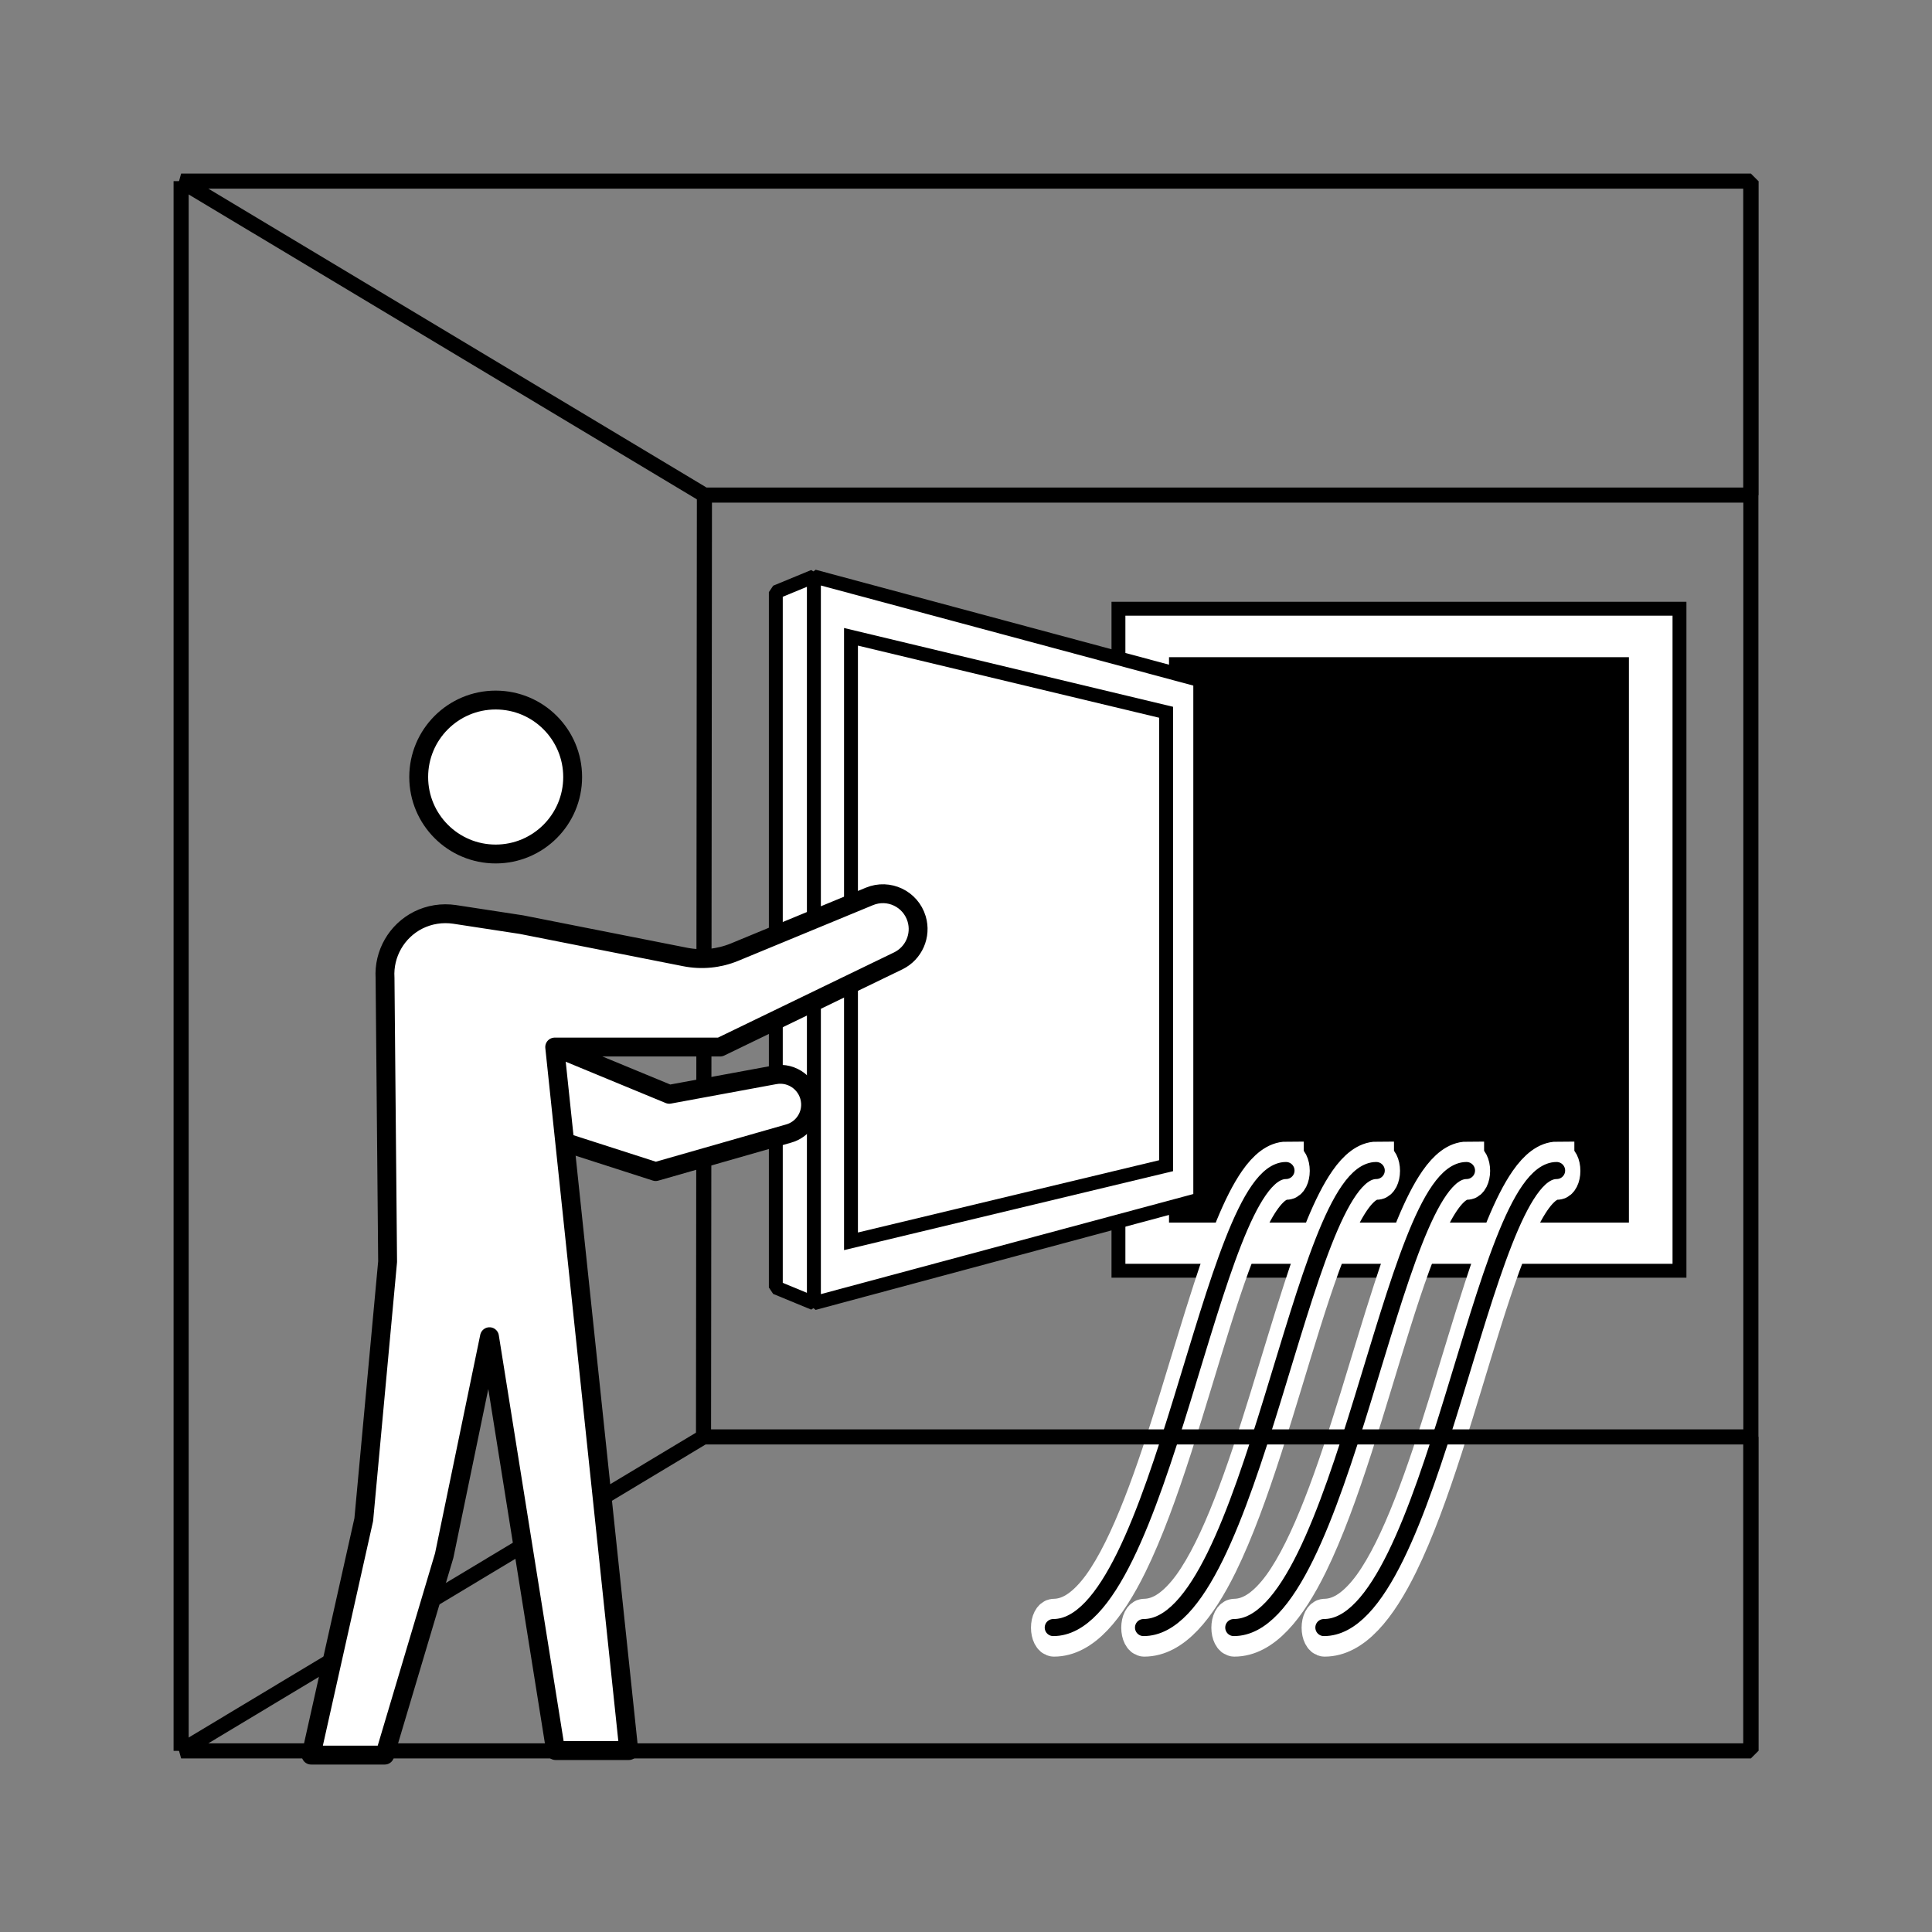 <?xml version="1.0" encoding="UTF-8"?>
<svg id="pictos" xmlns="http://www.w3.org/2000/svg" viewBox="0 0 128 128">
  <rect x="0" y="0" width="128" height="128" fill="#808080" stroke="none"/>
  <defs>
    <style>
      .cls-1 {
        stroke-width: 1.13px;
      }

      .cls-1, .cls-2, .cls-3, .cls-4, .cls-5, .cls-6 {
        stroke: #000;
      }

      .cls-1, .cls-7, .cls-8, .cls-4 {
        stroke-miterlimit: 10;
      }

      .cls-1, .cls-5 {
        fill: none;
      }

      .cls-1, .cls-6 {
        stroke-linecap: round;
      }

      .cls-2, .cls-3, .cls-4, .cls-6 {
        fill: #fff;
      }

      .cls-2, .cls-6 {
        stroke-linejoin: round;
        stroke-width: 1.25px;
      }

      .cls-3, .cls-4 {
        stroke-width: .92px;
      }

      .cls-3, .cls-5 {
        stroke-linejoin: bevel;
      }

      .cls-7 {
        stroke-width: .68px;
      }

      .cls-7, .cls-8 {
        stroke: #fff;
      }

      .cls-8 {
        stroke-width: 2.25px;
      }
    </style>
  </defs>
  <rect class="cls-4" x="74.1" y="40.33" width="37.17" height="43.86"/>
  <rect class="cls-7" x="77.11" y="43.2" width="31.15" height="38.14"/>
  <g>
    <polygon class="cls-3" points="79.52 79.46 53.92 86.34 53.92 38.19 79.52 45.07 79.52 79.46"/>
    <polygon class="cls-3" points="53.92 38.19 51.4 39.23 51.4 85.3 53.92 86.34 53.92 38.19"/>
    <polygon class="cls-4" points="77.26 77.23 56.38 82.24 56.38 42.19 77.26 47.19 77.26 77.23"/>
  </g>
  <g>
    <g>
      <path class="cls-8" d="M85.25,76.76c-.73,0-1.41.56-2.03,1.45-1.09,1.57-2.07,4.17-3.05,7.19-1.47,4.52-2.95,10.01-4.64,14.31-.84,2.15-1.73,4-2.67,5.3-.95,1.29-1.94,2.03-3.03,2.04-.22,0-.4.35-.4.79s.18.79.4.79c1.96,0,3.62-2.06,5.05-4.97,2.15-4.38,3.88-10.81,5.55-16.1.83-2.64,1.65-5,2.46-6.65.81-1.66,1.6-2.56,2.36-2.55.22,0,.4-.35.4-.79s-.18-.79-.4-.79h0Z"/>
      <path class="cls-8" d="M91.23,76.76c-.73,0-1.41.56-2.03,1.45-1.09,1.57-2.07,4.17-3.05,7.19-1.47,4.52-2.95,10.01-4.64,14.31-.84,2.15-1.73,4-2.67,5.3-.95,1.29-1.94,2.03-3.03,2.04-.22,0-.4.35-.4.79s.18.79.4.79c1.96,0,3.62-2.06,5.05-4.97,2.15-4.38,3.88-10.81,5.55-16.1.83-2.64,1.65-5,2.46-6.65.81-1.66,1.6-2.56,2.36-2.55.22,0,.4-.35.4-.79s-.18-.79-.4-.79h0Z"/>
      <path class="cls-8" d="M97.2,76.76c-.73,0-1.41.56-2.03,1.45-1.09,1.57-2.07,4.17-3.05,7.19-1.47,4.52-2.95,10.01-4.64,14.31-.84,2.15-1.73,4-2.67,5.3-.95,1.29-1.94,2.03-3.03,2.04-.22,0-.4.35-.4.79s.18.79.4.79c1.96,0,3.62-2.06,5.05-4.97,2.15-4.38,3.88-10.81,5.55-16.1.83-2.64,1.65-5,2.46-6.65.81-1.66,1.6-2.56,2.36-2.55.22,0,.4-.35.4-.79s-.18-.79-.4-.79h0Z"/>
      <path class="cls-8" d="M103.18,76.76c-.73,0-1.41.56-2.03,1.45-1.09,1.57-2.07,4.17-3.05,7.19-1.47,4.52-2.95,10.01-4.64,14.31-.84,2.15-1.73,4-2.67,5.3-.95,1.29-1.94,2.03-3.03,2.04-.22,0-.4.35-.4.79s.18.79.4.79c1.96,0,3.62-2.06,5.05-4.97,2.15-4.38,3.88-10.81,5.55-16.1.83-2.64,1.65-5,2.46-6.65.81-1.66,1.6-2.56,2.36-2.55.22,0,.4-.35.4-.79s-.18-.79-.4-.79h0Z"/>
    </g>
    <g>
      <path class="cls-1" d="M85.2,77.55c-4.98,0-8.2,30.28-15.42,30.28"/>
      <path class="cls-1" d="M91.18,77.55c-4.98,0-8.2,30.28-15.42,30.28"/>
      <path class="cls-1" d="M97.16,77.55c-4.98,0-8.2,30.28-15.42,30.28"/>
      <path class="cls-1" d="M103.13,77.55c-4.98,0-8.2,30.28-15.42,30.28"/>
    </g>
  </g>
  <polygon class="cls-5" points="12 12 46.67 32.8 116 32.8 116 12 12 12"/>
  <polygon class="cls-5" points="12 116 116 116 116 95.2 46.61 95.2 12 116"/>
  <line class="cls-5" x1="12" y1="12" x2="12" y2="116"/>
  <line class="cls-5" x1="46.61" y1="95.2" x2="46.67" y2="32.8"/>
  <line class="cls-5" x1="116" y1="12" x2="116" y2="116"/>
  <g>
    <circle class="cls-2" cx="32.84" cy="51.48" r="5.1"/>
    <g>
      <path class="cls-2" d="M36.74,69.36l7.6,3.14,6.99-1.29c1.19-.22,2.29.65,2.37,1.85h0c.06.94-.55,1.79-1.45,2.04l-8.81,2.52-6.71-2.16"/>
      <path class="cls-6" d="M20.61,116.28l3.49-15.6,1.58-17.09-.17-18.8c-.1-1.6.77-3.11,2.2-3.83h0c.74-.37,1.58-.5,2.4-.38l4.44.68,10.83,2.14c1.1.22,2.25.11,3.29-.32l8.93-3.69c1.28-.53,2.73.16,3.13,1.49h0c.33,1.1-.19,2.28-1.22,2.78l-11.8,5.71h-10.96l4.91,46.61h-4.85l-4.38-27.42-3,14.5-3.94,13.22h-4.85Z"/>
    </g>
  </g>
</svg>